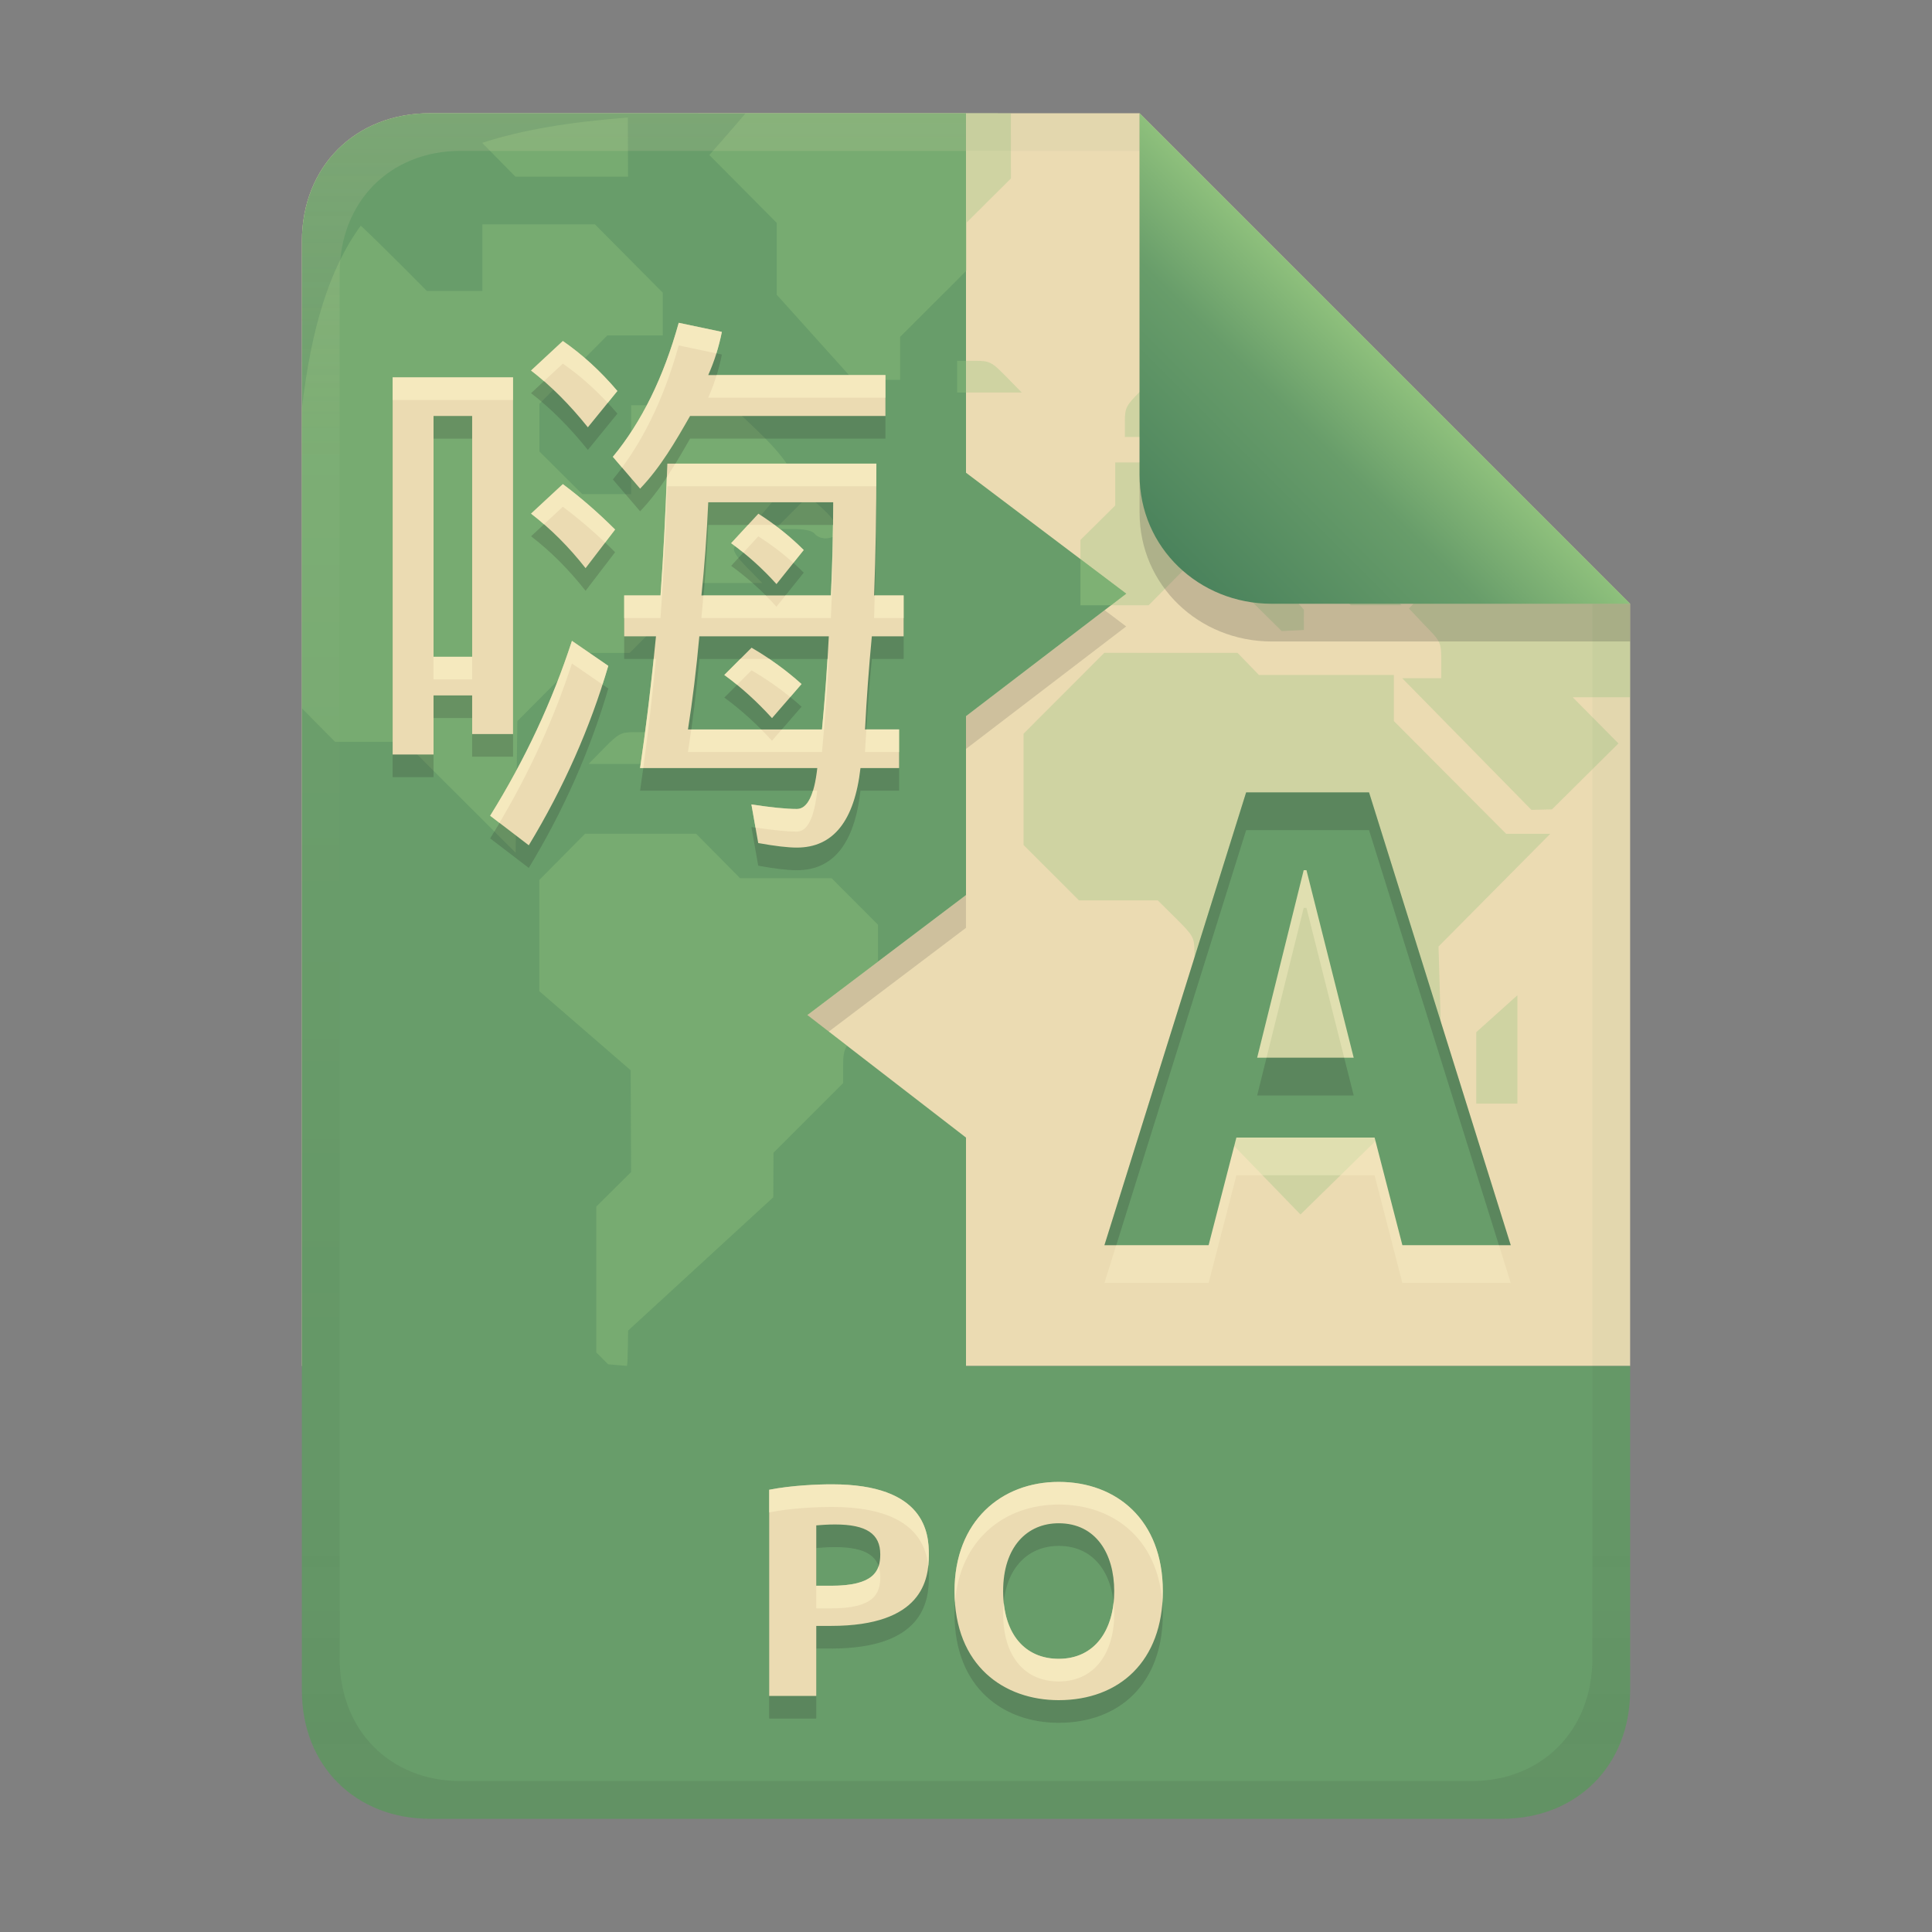 <svg width="256" height="256" version="1.1" viewBox="0 0 256 256" xmlns="http://www.w3.org/2000/svg">
  <rect x="0" y="0" width="256" height="256" fill="#808080" stroke="none"/>
  <defs>
    <linearGradient id="linearGradient21" x1="128" x2="128" y1="15" y2="241" gradientTransform="translate(2.5e-5,2.5e-5)" gradientUnits="userSpaceOnUse">
      <stop stop-color="#ebdbb2" offset="0"/>
      <stop stop-color="#ebdbb2" offset="1"/>
    </linearGradient>
    <linearGradient id="linearGradient7-6-0" x1="186" x2="156" y1="45.006" y2="75.012" gradientTransform="matrix(1.083,0,0,1.083,-17.997,-1.249)" gradientUnits="userSpaceOnUse">
      <stop stop-color="#8ec07c" offset="0"/>
      <stop stop-color="#689d6a" offset=".303"/>
      <stop stop-color="#427b58" offset="1"/>
    </linearGradient>
    <linearGradient id="linearGradient14-5-4" x1="128" x2="128" y1="15.001" y2="241" gradientTransform="translate(0,4.8e-4)" gradientUnits="userSpaceOnUse">
      <stop stop-color="#ebdbb2" stop-opacity=".15" offset="0"/>
      <stop stop-color="#ebdbb2" stop-opacity=".049" offset=".2"/>
      <stop stop-color="#282828" stop-opacity=".045" offset=".704"/>
      <stop stop-color="#282828" stop-opacity=".051" offset=".805"/>
      <stop stop-color="#282828" stop-opacity=".098" offset="1"/>
    </linearGradient>
  </defs>
  <path d="m57 15c-9.939 0-17 7.059-17 17v149h176v-101l-64.998-64.998z" fill="url(#linearGradient21)" style="paint-order:markers fill stroke"/>
  <path d="m146.37 80.852-18.375 14.051v4.338l21.23-16.234zm-18.375 37.756-21.012 15.887-0.016 4.35 21.027-15.898z" fill="#282828" opacity=".15" style="paint-order:markers fill stroke"/>
  <path d="m57 15c-9.939 0-17 7.059-17 17v192c0 9.941 7.061 17 17 17h142c9.939 0 17-7.059 17-17v-43h-88v-30.264l-21.027-16.236 21.027-15.898v-23.705l21.23-16.234-21.23-16.025v-47.635z" fill="#689d6a" style="paint-order:markers fill stroke"/>
  <path d="m110.24 199.68c12.379 0 12.84 6.501 12.84 9.32 0 3.329-0.85 9.44-12.96 9.44h-1.96v9.28h-6.24v-27.32c3.003-0.589 6.447-0.72 8.32-0.72zm0.4 5.32c-0.969 0-1.885 0.07-2.48 0.12v8h1.96c5.667 0 6.52-1.933 6.52-4.16 0-2.719-1.832-3.96-6-3.96zm22.28 8.84c0 5.662 2.883 8.96 7.36 8.96 4.878 0 7.36-3.927 7.36-8.96 0-4.908-2.387-9-7.36-9-4.175 0-7.36 3.109-7.36 9zm21.16 0c0 9.292-5.78 14.44-13.8 14.44-7.198 0-13.8-4.518-13.8-14.44 0-9.283 6.202-14.48 13.8-14.48 7.624 0 13.8 4.991 13.8 14.48z" fill="#282828" opacity=".2" aria-label="POT"/>
  <path d="m110.24 196.68c12.379 0 12.84 6.501 12.84 9.32 0 3.329-0.85 9.44-12.96 9.44h-1.96v9.28h-6.24v-27.32c3.003-0.589 6.447-0.72 8.32-0.72zm0.4 5.32c-0.969 0-1.885 0.07-2.48 0.12v8h1.96c5.667 0 6.52-1.933 6.52-4.16 0-2.719-1.832-3.96-6-3.96zm22.28 8.84c0 5.662 2.883 8.96 7.36 8.96 4.878 0 7.36-3.927 7.36-8.96 0-4.908-2.387-9-7.36-9-4.175 0-7.36 3.109-7.36 9zm21.16 0c0 9.292-5.78 14.44-13.8 14.44-7.198 0-13.8-4.518-13.8-14.44 0-9.283 6.202-14.48 13.8-14.48 7.624 0 13.8 4.991 13.8 14.48z" fill="#ebdbb2" aria-label="POT"/>
  <path d="m140.28 196.36c-7.598-1e-5 -13.799 5.197-13.799 14.48 0 0.512 0.028 1.001 0.062 1.484 0.642-8.328 6.564-12.965 13.736-12.965 7.223 0 13.138 4.488 13.74 13.029 0.037-0.504 0.06-1.018 0.06-1.549 0-9.489-6.177-14.48-13.801-14.48zm-30.039 0.32c-1.873 0-5.317 0.132-8.32 0.721v3c3.003-0.589 6.447-0.721 8.32-0.721 10.506 0 12.421 4.678 12.762 7.818 0.058-0.535 0.078-1.044 0.078-1.498 0-2.819-0.461-9.32-12.84-9.32zm6.182 10.852c-0.5 1.492-2.037 2.588-6.303 2.588h-1.959v3h1.959c5.667 0 6.521-1.931 6.521-4.158 0-0.533-0.074-1.009-0.219-1.43zm31.133 4.811c-0.455 4.289-2.896 7.459-7.275 7.459-4.061 0-6.801-2.721-7.277-7.451-0.048 0.477-0.082 0.969-0.082 1.49 0 5.662 2.882 8.961 7.359 8.961 4.878 0 7.361-3.928 7.361-8.961 0-0.511-0.034-1.009-0.086-1.498z" fill="#fbf1c7" opacity=".6"/>
  <path d="m133.95 14.996-5.949 0.002v20.92l0.08-0.08v-6.346l5.871-5.846zm32.889 21.035v2e-3l-8.578 8.635v7.35h8.389v-4.627h6.289v3.281l-1.387 4.633-1.387 1.348-6.057 0.268-6.057 0.262-4.354 4.09h-5.922v5.709l-4.611 4.568v8.65h9.037l5.828-5.889h6.102v3.664l5.703 5.646 2.936-0.143 2e-3 -2.686-5.709-6.482h6.109l5.83 5.889h6.697l-4.129-4.209 2.273-2.312c2.211-2.248 2.346-2.311 4.588-2.311 2.219 0 2.392 0.084 4.523 2.191 1.218 1.208 2.213 2.344 2.213 2.525 0 0.181-4.201 0.049-4.201 0.049-1.279 1.435 0.576-0.713-4.268 4.496l2.086 2.213c2.123 2.155 2.188 2.292 2.188 4.625v2.404l-5.174-0.006 17.125 17.447 2.727-0.064 8.803-8.738-6.057-6.117h7.604v-12.397l-43.967-43.965zm-38.838 11.775v4.205h7.387l-2.062-2.103c-1.962-1.997-2.178-2.102-4.287-2.102zm25.242 1.924-2.094 2.07c-1.937 1.915-2.098 2.227-2.098 4.086v2.014h4.193v-4.086zm-6.912 36.771-10.703 10.717v14.75l7.35 7.344h10.441l2.426 2.404c2.295 2.282 2.424 2.515 2.424 4.473 0 1.77 0.209 2.301 1.467 3.695l1.465 1.629v17.93l11.119 11.482 18.791-18.4-0.5-17.105 14.809-14.939h-5.85l-14.875-14.939v-6.096h-17.871l-2.844-2.939h-8.826zm54.73 45.377-5.449 4.889v9.469h5.449z" fill="#8ec07c" opacity=".3" style="paint-order:markers fill stroke"/>
  <path d="m166.58 145.15 6.166-24.847h0.368l6.258 24.847h-12.791m19.244 24.845h14.356l-18.775-60h-16.287l-18.775 60h13.804l3.681-14.264h18.313l3.682 14.264" fill="#fbf1c7" opacity=".4" stroke-width=".784" style="isolation:isolate"/>
  <path d="m166.58 140.15 6.166-24.847h0.368l6.258 24.847h-12.791m19.244 24.845h14.356l-18.775-60h-16.287l-18.775 60h13.804l3.681-14.264h18.313l3.682 14.264" fill="#689d6a" stroke-width=".784" style="isolation:isolate"/>
  <path d="m165.12 105-18.775 60h1.564l17.211-55h16.287l17.209 55h1.564l-18.773-60zm2.701 35.154-1.24 5h12.791l-1.26-5z" fill="#282828" opacity=".2" stroke-width=".784" style="isolation:isolate"/>
  <path d="m98.799 15.002c-1.572 1.875-4.809 5.539-4.809 5.539l8.928 8.986v9.52l10.152 11.289h6.197v-5.693l8.732-8.725v-20.916h-25.064zm-15.607 0.572c-7.649 0.582-13.999 1.63-19.303 3.357 1.466 1.493 4.41 4.481 4.41 4.481h14.918zm-4.369 14.148-14.902 2e-3v8.834h-7.35s-5.777-5.854-8.766-8.658c-4.217 5.784-6.578 13.702-7.805 24.246v39.707l4.398 4.436h9.199l14.729 14.707 0.225-17.439 8.986-9.045h5.898l9.199-9.256h8.373l-2.027-2.064c-1.371-1.394-1.917-2.242-1.69-2.627 0.505-0.844 7.438-8.738 7.92-9.549-1.832-3.532-5.505-6.452-8.352-9.316h-13.223v11.777h-6.481l-5.682-5.656v-6.314l9-9.059h7.35v-5.664zm48.002 18.084v4.205h1.176v-4.205zm-19.711 17.889c-1.468 1.464-2.93 2.934-4.393 4.404h2.353c1.579 0 2.526 0.207 2.875 0.631 0.682 0.82 2.269 0.807 2.963-0.027 0.392-1.759-2.579-3.787-3.799-5.008zm36.051 8.387v6.117h4.057l2.01-1.537zm-59.035 22.932c-1.853 0-2.162 0.165-4.07 2.106l-2.066 2.103h8.146v-4.209zm8.109 13.463-14.719 2e-3 -6.059 6.121v14.73l12.113 10.49 0.049 13.486-4.611 4.57v19.33l1.565 1.566s1.525 0.142 2.506 0.213c0.116-0.486 0.145-4.676 0.145-4.676l19.234-17.666 0.033-5.902 9.229-9.227v-2.336c0-1.306 0.073-1.921 0.516-2.613l-5.266-4.066 9.361-7.078v-4.894l-6.144-6.16h-12.127z" fill="#8ec07c" opacity=".4" style="paint-order:markers fill stroke"/>
  <path d="m74.583 48.186c2.609 1.806 5.017 4.014 7.225 6.622l-3.913 4.811c-2.411-3.009-4.92-5.519-7.529-7.522l4.215-3.913m0 18.964c2.408 1.806 4.716 3.813 6.923 6.02l-3.913 5.117c-2.208-2.813-4.617-5.221-7.225-7.225l4.215-3.913m1.204 20.77 4.816 3.311c-2.408 8.224-5.919 16.151-10.535 23.775l-5.117-3.913c4.616-7.425 8.228-15.151 10.837-23.179m14.146-42.138 5.719 1.204c-0.401 2.007-1.003 3.913-1.806 5.719h23.48v5.418h-25.887c-1.958 3.423-3.889 6.77-6.622 9.633l-3.61-4.216c3.813-4.616 6.723-10.536 8.73-17.76m-1.505 18.663h27.694c-1.3e-4 6.221-0.1 12.041-0.302 17.459h3.913v5.418h-4.214c-0.401 4.214-0.702 8.328-0.903 12.342h4.515v5.117h-5.117c-0.803 7.023-3.616 10.538-8.433 10.538-1.204 0-2.91-0.201-5.117-0.602l-0.903-5.117c2.609 0.401 4.616 0.602 6.02 0.602 1.405 0 2.308-1.806 2.709-5.418h-23.48c0.803-5.418 1.505-11.238 2.107-17.459h-4.214v-5.418h4.816c0.401-5.619 0.702-11.439 0.903-17.459m4.515 17.459h17.158c0.201-4.214 0.302-8.328 0.302-12.342h-16.556c-0.201 4.415-0.502 8.529-0.903 12.342m7.535-10.835c2.207 1.405 4.214 3.01 6.02 4.816l-3.612 4.515c-1.795-2.004-3.799-3.812-6.005-5.417l3.61-3.913m8.428 28.597c0.401-4.214 0.702-8.328 0.903-12.342h-17.158c-0.401 4.415-0.903 8.529-1.505 12.342h17.76m-9.332-10.837c2.408 1.405 4.616 3.01 6.622 4.816l-3.913 4.515c-2.007-2.208-4.114-4.114-6.321-5.719l3.612-3.612m-31.607-35.821v47.26h-5.418v-5.117h-5.117v7.827h-5.418v-49.969h15.954m-10.536 37.025h5.117v-31.908h-5.117z" fill="#282828" opacity=".2" stroke-width=".869" style="isolation:isolate"/>
  <path d="m74.583 45.186c2.609 1.806 5.017 4.014 7.225 6.622l-3.913 4.811c-2.411-3.009-4.92-5.519-7.529-7.522l4.215-3.913m0 18.964c2.408 1.806 4.716 3.813 6.923 6.02l-3.913 5.117c-2.208-2.813-4.617-5.221-7.225-7.225l4.215-3.913m1.204 20.77 4.816 3.311c-2.408 8.224-5.919 16.151-10.535 23.775l-5.117-3.913c4.616-7.425 8.228-15.151 10.837-23.179m14.146-42.138 5.719 1.204c-0.401 2.007-1.003 3.913-1.806 5.719h23.48v5.418h-25.887c-1.958 3.423-3.889 6.77-6.622 9.633l-3.61-4.216c3.813-4.616 6.723-10.536 8.73-17.76m-1.505 18.663h27.694c-1.3e-4 6.221-0.1 12.041-0.302 17.459h3.913v5.418h-4.214c-0.401 4.214-0.702 8.328-0.903 12.342h4.515v5.117h-5.117c-0.803 7.023-3.616 10.538-8.433 10.538-1.204 0-2.91-0.201-5.117-0.602l-0.903-5.117c2.609 0.401 4.616 0.602 6.02 0.602 1.405 0 2.308-1.806 2.709-5.418h-23.48c0.803-5.418 1.505-11.238 2.107-17.459h-4.214v-5.418h4.816c0.401-5.619 0.702-11.439 0.903-17.459m4.515 17.459h17.158c0.201-4.214 0.302-8.328 0.302-12.342h-16.556c-0.201 4.415-0.502 8.529-0.903 12.342m7.535-10.835c2.207 1.405 4.214 3.01 6.02 4.816l-3.612 4.515c-1.795-2.004-3.799-3.812-6.005-5.417l3.61-3.913m8.428 28.597c0.401-4.214 0.702-8.328 0.903-12.342h-17.158c-0.401 4.415-0.903 8.529-1.505 12.342h17.76m-9.332-10.837c2.408 1.405 4.616 3.01 6.622 4.816l-3.913 4.515c-2.007-2.208-4.114-4.114-6.321-5.719l3.612-3.612m-31.607-35.821v47.26h-5.418v-5.117h-5.117v7.827h-5.418v-49.969h15.954m-10.536 37.025h5.117v-31.908h-5.117z" fill="#ebdbb2" stroke-width=".869" style="isolation:isolate"/>
  <path d="m89.934 42.771-0.004 2e-3h0.004zm0 2e-3c-2.007 7.223-4.918 13.143-8.73 17.758l1.221 1.424c3.217-4.363 5.723-9.752 7.51-16.182h-0.004l0.004-2e-3v2e-3l4.988 1.051c0.289-0.926 0.532-1.875 0.727-2.848zm-15.354 2.41-4.215 3.912c0.576 0.443 1.145 0.92 1.711 1.412l2.504-2.324 2e-3 2e-3c2.115 1.465 4.092 3.207 5.943 5.199l1.281-1.576c-2.208-2.609-4.616-4.817-7.225-6.623zm20.379 4.512c-0.315 1.029-0.684 2.029-1.115 3h23.479v-3zm-42.936 0.305v3h15.953v-3zm37.455 11.434c-0.371 0.608-0.739 1.217-1.131 1.809-0.199 5.371-0.466 10.605-0.826 15.652h-4.816v3h4.816c0.401-5.619 0.702-11.438 0.902-17.459l0.004-2e-3h27.67c6e-3 -1.011 0.025-1.967 0.025-3zm-14.898 2.713-4.215 3.912c0.582 0.447 1.151 0.923 1.713 1.41l2.502-2.322c1.934 1.45 3.799 3.037 5.604 4.746l1.32-1.725c-2.207-2.207-4.516-4.215-6.924-6.021zm24.533 5.406-2.234 2.422c0.553 0.403 1.092 0.818 1.619 1.246l1.986-2.154c-3e-3 -2e-3 -7e-3 -0.004-0.01-0.006l0.014 2e-3 -4e-3 0.004c1.662 1.058 3.21 2.233 4.644 3.519l1.367-1.709c-1.2-1.2-2.496-2.302-3.873-3.324zm11.248 0c-0.037 3.063-0.112 6.165-0.264 9.342h-6.016l-1.199 1.498c-0.459-0.512-0.932-1.012-1.418-1.498h-8.26c-0.088 1-0.164 2.038-0.266 3h17.158c0.201-4.214 0.301-8.328 0.301-12.342zm5.539 9.34c-0.029 0.99-0.044 2.036-0.08 3h3.914v-3zm-40.117 6.019c-2.609 8.027-6.22 15.753-10.836 23.178l1.236 0.945c4.025-6.794 7.23-13.832 9.6-21.123v0.004l4.047 2.783c0.265-0.821 0.527-1.643 0.77-2.471l-4.816-3.312zm-18.342 2.113v3h5.117v-3zm29.17 0.289c-0.531 5.095-1.127 9.926-1.799 14.459h0.422c0.628-4.556 1.191-9.365 1.684-14.459zm11.479 2e-3 -2.119 2.117c0.571 0.415 1.136 0.851 1.693 1.307l1.92-1.918c1.825 1.065 3.534 2.244 5.129 3.539l1.494-1.723c-1.331-1.198-2.761-2.301-4.269-3.322zm11.545 0c-0.189 3.063-0.416 6.165-0.719 9.342h-5.328l-1.295 1.494c-0.469-0.516-0.944-1.011-1.424-1.494h-9.27c-0.141 1.02-0.289 2.02-0.443 3h17.76c0.401-4.214 0.702-8.328 0.902-12.342zm5.166 9.338c-0.061 1-0.134 2.012-0.184 3h4.516v-3zm-7.086 8.119c-0.49 1.599-1.198 2.418-2.133 2.418-1.405 0-3.411-0.201-6.019-0.602l0.541 3.07c2.318 0.341 4.184 0.531 5.479 0.531 1.405 0 2.308-1.806 2.709-5.418z" fill="#fbf1c7" opacity=".6" stroke-width=".869" style="isolation:isolate"/>
  <path d="m128 15.002v4.99h23v-4.99zm83 65v101h5v-101z" fill="#427b58" opacity=".05" stroke-linecap="square" stroke-linejoin="round" stroke-miterlimit="0" stroke-width="10" style="paint-order:markers fill stroke"/>
  <path d="m57 15c-9.939 0-17 7.059-17 17v192c0 9.939 7.059 17 17 17h142c9.941 0 17-7.061 17-17v-43.002h-5v38.754c0 9.5-6.658 16.248-16.033 16.248h-133.93c-9.376 0-16.033-6.748-16.033-16.248v-183.51c0-9.5 6.657-16.248 16.029-16.25h0.004l66.963 2e-3v-4.99l-71-2e-3z" fill="url(#linearGradient14-5-4)" style="paint-order:markers fill stroke"/>
  <path d="m151 15.002v52.914c0 9.652 7.864 17.084 17.518 17.084l47.482-1.34e-4v-5z" fill="#282828" opacity=".2" stroke-width="1.083"/>
  <path d="m151 15.002v47.916c0 9.652 7.864 17.084 17.518 17.084l47.482-1.34e-4z" fill="url(#linearGradient7-6-0)" stroke-width="1.083"/>
</svg>
